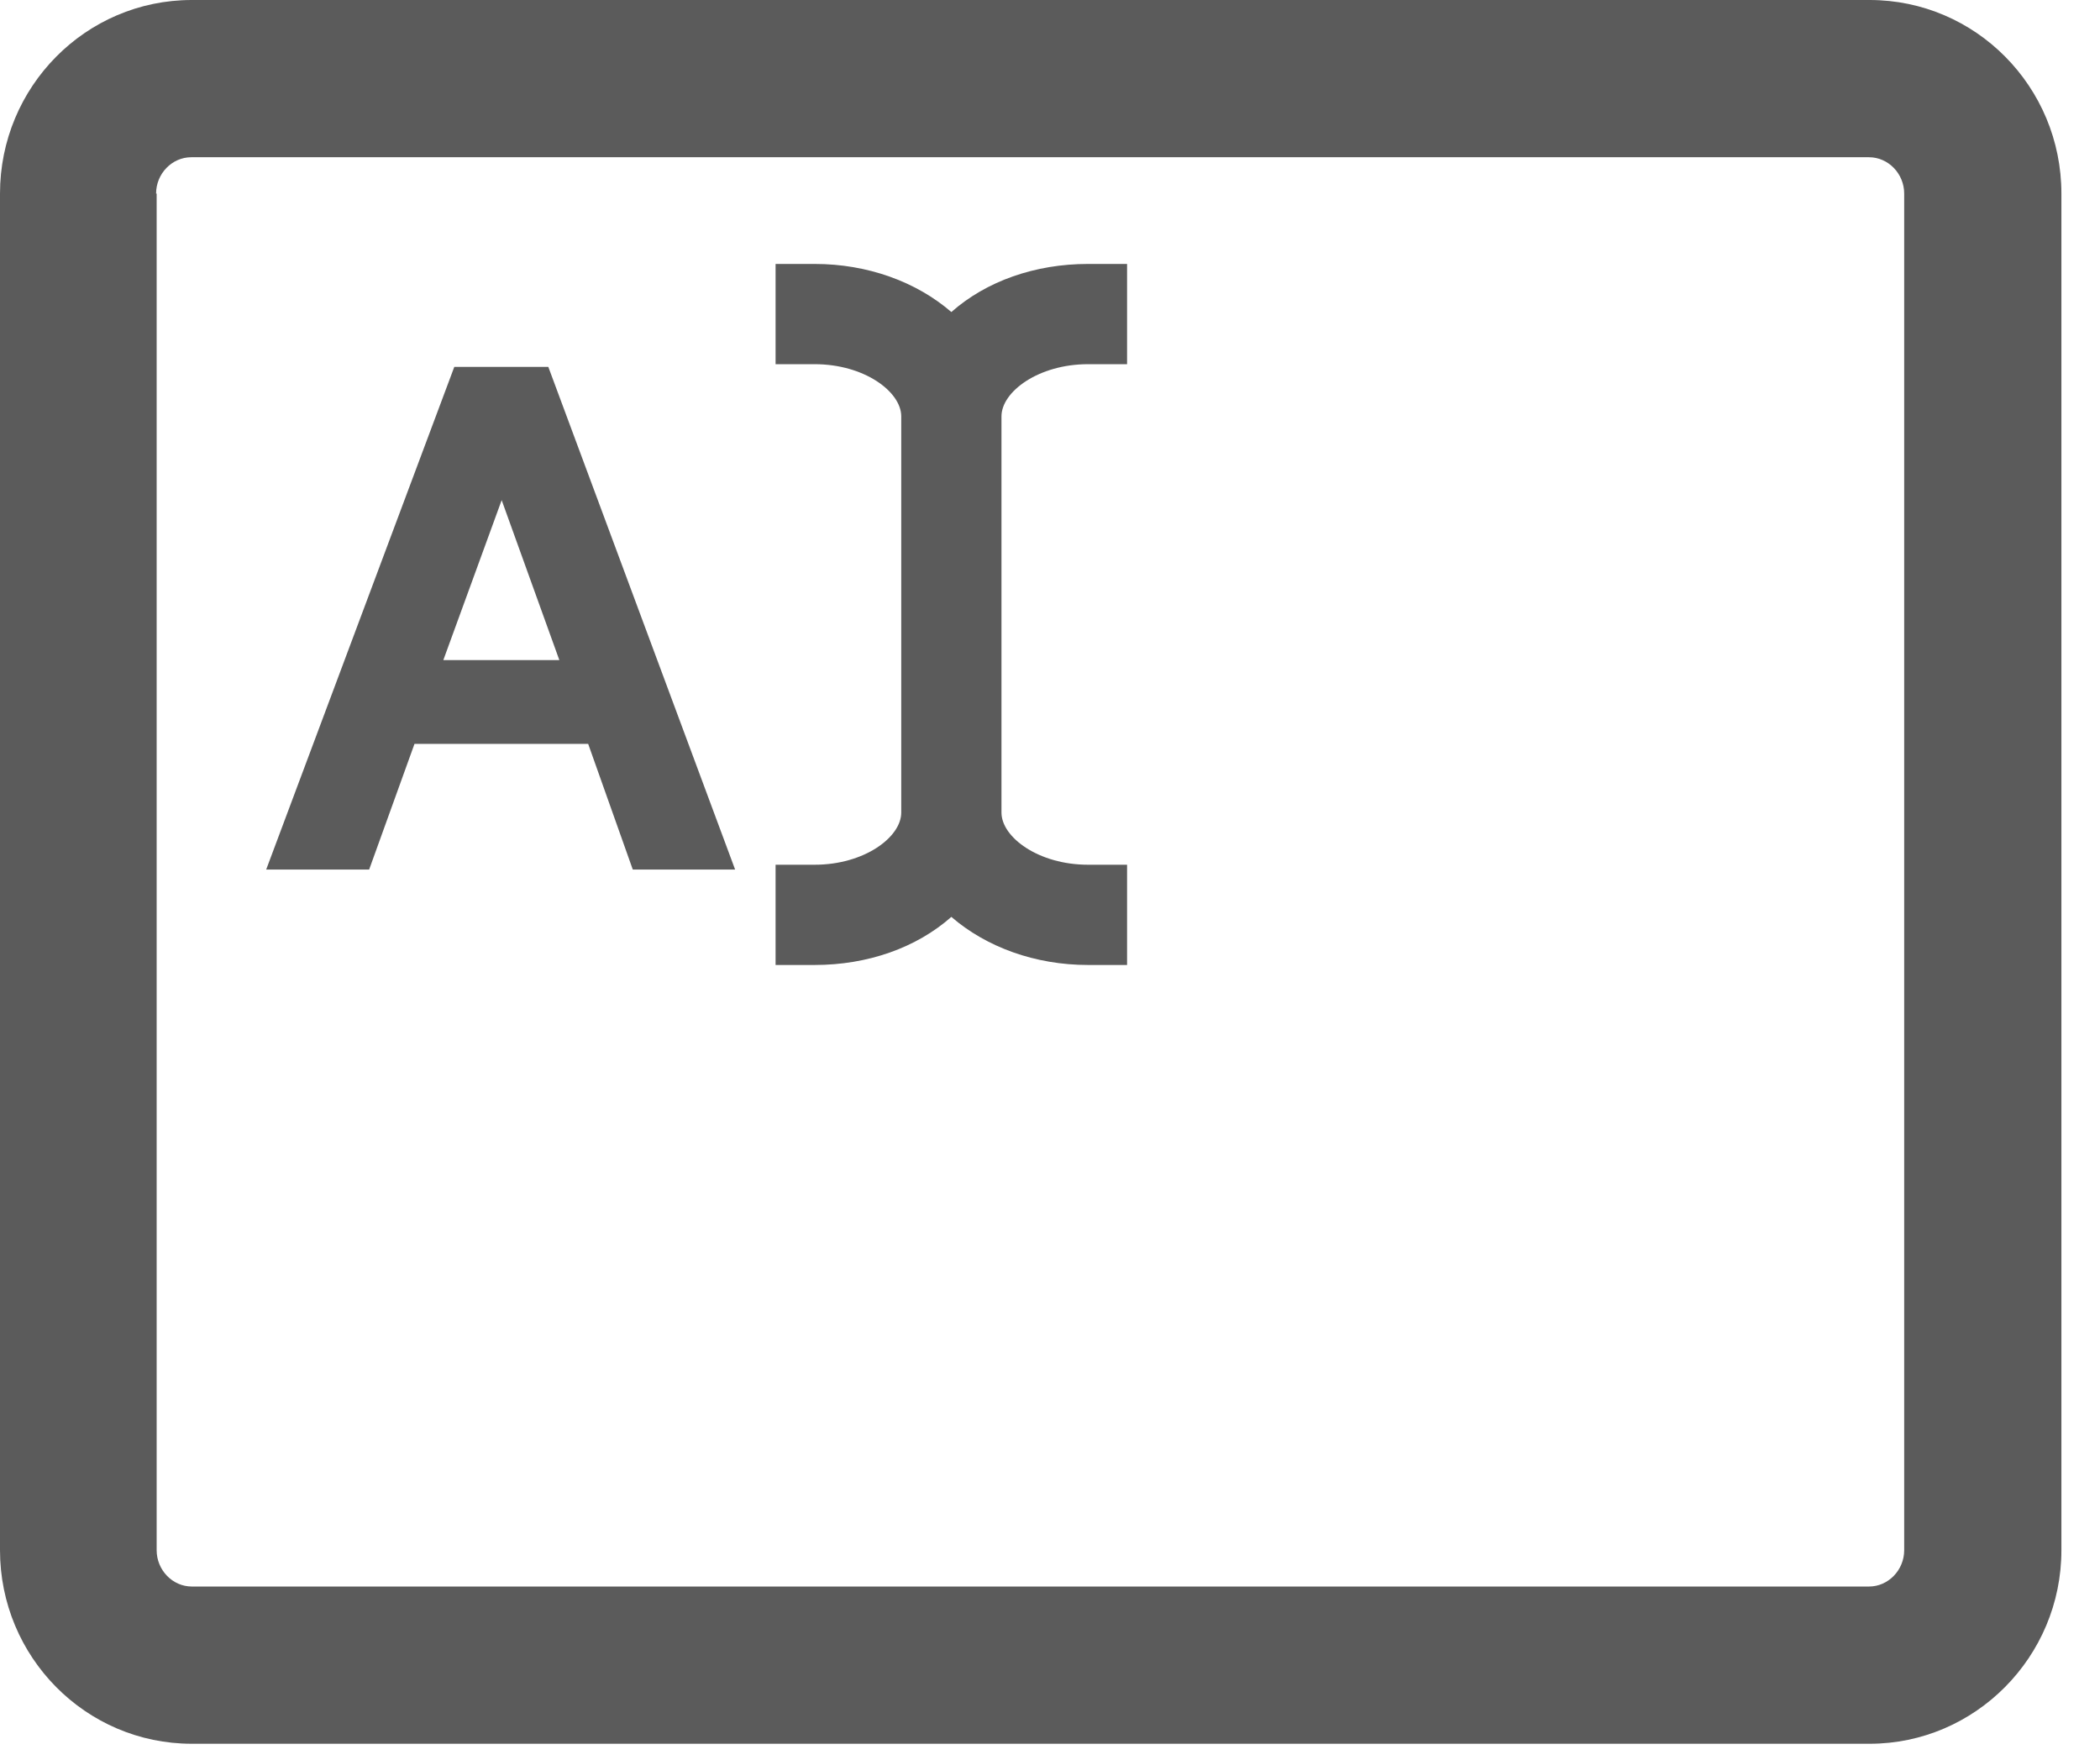 <svg width="37" height="31" viewBox="0 0 37 31" fill="none" xmlns="http://www.w3.org/2000/svg">
<path d="M32.93 0H3.38C1.51 0 0 1.53 0 3.41V27.31C0 29.19 1.51 30.72 3.38 30.72H32.94C34.8 30.72 36.32 29.19 36.32 27.31V3.41C36.32 1.53 34.81 0 32.94 0H32.93ZM2.75 3.41C2.75 3.06 3.03 2.77 3.37 2.77H32.93C33.27 2.77 33.55 3.06 33.55 3.41V27.31C33.55 27.66 33.27 27.95 32.93 27.95H3.38C3.04 27.95 2.76 27.66 2.76 27.31V3.41H2.75Z" fill="#5B5B5B"/>
<path d="M8.004 6.464L4.69 15.319H6.504L7.303 13.105H10.363L11.149 15.319H12.952L9.661 6.464H7.992H8.004ZM7.811 11.629L8.839 8.811L9.855 11.629H7.811Z" fill="#5B5B5B"/>
<path d="M19.169 6.416H19.858V4.65H19.169C18.238 4.65 17.379 4.952 16.762 5.497C16.145 4.964 15.286 4.65 14.355 4.65H13.665V6.416H14.355C15.226 6.416 15.879 6.9 15.879 7.335V14.315C15.879 14.75 15.226 15.234 14.355 15.234H13.665V17H14.355C15.286 17 16.145 16.698 16.762 16.153C17.379 16.686 18.238 17 19.169 17H19.858V15.234H19.169C18.298 15.234 17.645 14.75 17.645 14.315V7.335C17.645 6.9 18.298 6.416 19.169 6.416Z" fill="#5B5B5B"/>
</svg>
